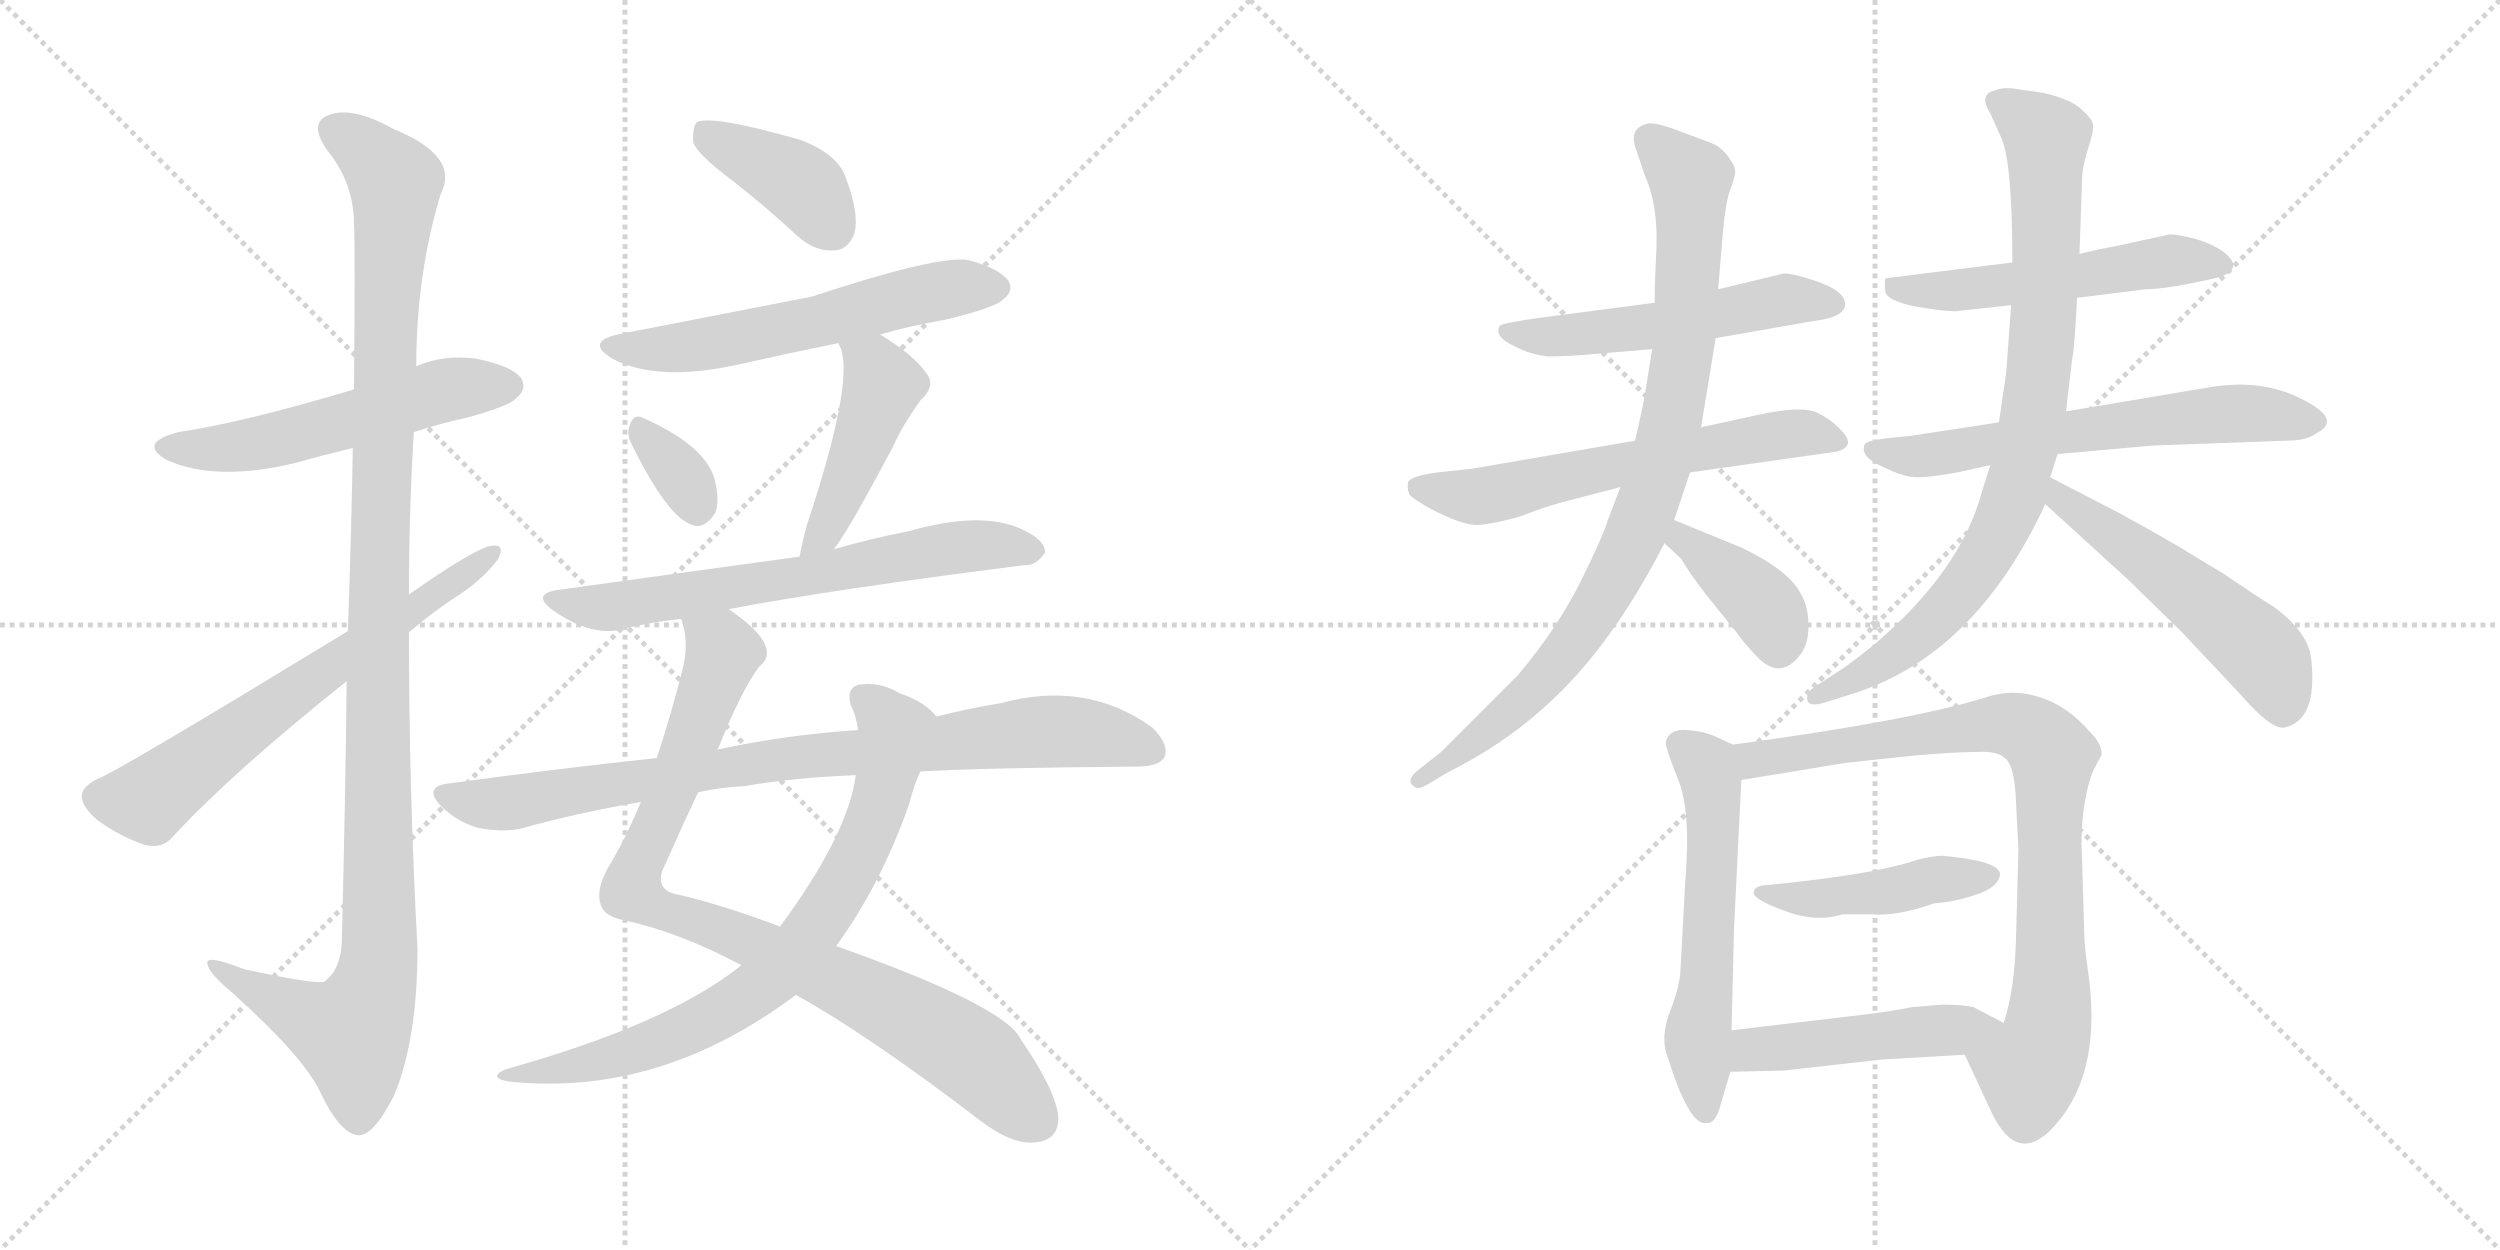 <svg version="1.1" viewBox="0 0 2048 1024" xmlns="http://www.w3.org/2000/svg">
  <g stroke="lightgray" stroke-dasharray="1,1" stroke-width="1" transform="scale(4, 4)">
    <line x1="0" y1="0" x2="256" y2="256"></line>
    <line x1="256" y1="0" x2="0" y2="256"></line>
    <line x1="128" y1="0" x2="128" y2="256"></line>
    <line x1="0" y1="128" x2="256" y2="128"></line>
    <line x1="256" y1="0" x2="512" y2="256"></line>
    <line x1="512" y1="0" x2="256" y2="256"></line>
    <line x1="384" y1="0" x2="384" y2="256"></line>
    <line x1="256" y1="128" x2="512" y2="128"></line>
  </g>
<g transform="scale(1, -1) translate(0, -850)">
   <style type="text/css">
    @keyframes keyframes0 {
      from {
       stroke: black;
       stroke-dashoffset: 540;
       stroke-width: 128;
       }
       64% {
       animation-timing-function: step-end;
       stroke: black;
       stroke-dashoffset: 0;
       stroke-width: 128;
       }
       to {
       stroke: black;
       stroke-width: 1024;
       }
       }
       #make-me-a-hanzi-animation-0 {
         animation: keyframes0 0.689s both;
         animation-delay: 0s;
         animation-timing-function: linear;
       }
    @keyframes keyframes1 {
      from {
       stroke: black;
       stroke-dashoffset: 1150;
       stroke-width: 128;
       }
       79% {
       animation-timing-function: step-end;
       stroke: black;
       stroke-dashoffset: 0;
       stroke-width: 128;
       }
       to {
       stroke: black;
       stroke-width: 1024;
       }
       }
       #make-me-a-hanzi-animation-1 {
         animation: keyframes1 1.186s both;
         animation-delay: 0.689s;
         animation-timing-function: linear;
       }
    @keyframes keyframes2 {
      from {
       stroke: black;
       stroke-dashoffset: 644;
       stroke-width: 128;
       }
       68% {
       animation-timing-function: step-end;
       stroke: black;
       stroke-dashoffset: 0;
       stroke-width: 128;
       }
       to {
       stroke: black;
       stroke-width: 1024;
       }
       }
       #make-me-a-hanzi-animation-2 {
         animation: keyframes2 0.774s both;
         animation-delay: 1.875s;
         animation-timing-function: linear;
       }
    @keyframes keyframes3 {
      from {
       stroke: black;
       stroke-dashoffset: 393;
       stroke-width: 128;
       }
       56% {
       animation-timing-function: step-end;
       stroke: black;
       stroke-dashoffset: 0;
       stroke-width: 128;
       }
       to {
       stroke: black;
       stroke-width: 1024;
       }
       }
       #make-me-a-hanzi-animation-3 {
         animation: keyframes3 0.57s both;
         animation-delay: 2.649s;
         animation-timing-function: linear;
       }
    @keyframes keyframes4 {
      from {
       stroke: black;
       stroke-dashoffset: 573;
       stroke-width: 128;
       }
       65% {
       animation-timing-function: step-end;
       stroke: black;
       stroke-dashoffset: 0;
       stroke-width: 128;
       }
       to {
       stroke: black;
       stroke-width: 1024;
       }
       }
       #make-me-a-hanzi-animation-4 {
         animation: keyframes4 0.716s both;
         animation-delay: 3.219s;
         animation-timing-function: linear;
       }
    @keyframes keyframes5 {
      from {
       stroke: black;
       stroke-dashoffset: 331;
       stroke-width: 128;
       }
       52% {
       animation-timing-function: step-end;
       stroke: black;
       stroke-dashoffset: 0;
       stroke-width: 128;
       }
       to {
       stroke: black;
       stroke-width: 1024;
       }
       }
       #make-me-a-hanzi-animation-5 {
         animation: keyframes5 0.519s both;
         animation-delay: 3.936s;
         animation-timing-function: linear;
       }
    @keyframes keyframes6 {
      from {
       stroke: black;
       stroke-dashoffset: 453;
       stroke-width: 128;
       }
       60% {
       animation-timing-function: step-end;
       stroke: black;
       stroke-dashoffset: 0;
       stroke-width: 128;
       }
       to {
       stroke: black;
       stroke-width: 1024;
       }
       }
       #make-me-a-hanzi-animation-6 {
         animation: keyframes6 0.619s both;
         animation-delay: 4.455s;
         animation-timing-function: linear;
       }
    @keyframes keyframes7 {
      from {
       stroke: black;
       stroke-dashoffset: 653;
       stroke-width: 128;
       }
       68% {
       animation-timing-function: step-end;
       stroke: black;
       stroke-dashoffset: 0;
       stroke-width: 128;
       }
       to {
       stroke: black;
       stroke-width: 1024;
       }
       }
       #make-me-a-hanzi-animation-7 {
         animation: keyframes7 0.781s both;
         animation-delay: 5.074s;
         animation-timing-function: linear;
       }
    @keyframes keyframes8 {
      from {
       stroke: black;
       stroke-dashoffset: 885;
       stroke-width: 128;
       }
       74% {
       animation-timing-function: step-end;
       stroke: black;
       stroke-dashoffset: 0;
       stroke-width: 128;
       }
       to {
       stroke: black;
       stroke-width: 1024;
       }
       }
       #make-me-a-hanzi-animation-8 {
         animation: keyframes8 0.97s both;
         animation-delay: 5.855s;
         animation-timing-function: linear;
       }
    @keyframes keyframes9 {
      from {
       stroke: black;
       stroke-dashoffset: 747;
       stroke-width: 128;
       }
       71% {
       animation-timing-function: step-end;
       stroke: black;
       stroke-dashoffset: 0;
       stroke-width: 128;
       }
       to {
       stroke: black;
       stroke-width: 1024;
       }
       }
       #make-me-a-hanzi-animation-9 {
         animation: keyframes9 0.858s both;
         animation-delay: 6.825s;
         animation-timing-function: linear;
       }
    @keyframes keyframes10 {
      from {
       stroke: black;
       stroke-dashoffset: 843;
       stroke-width: 128;
       }
       73% {
       animation-timing-function: step-end;
       stroke: black;
       stroke-dashoffset: 0;
       stroke-width: 128;
       }
       to {
       stroke: black;
       stroke-width: 1024;
       }
       }
       #make-me-a-hanzi-animation-10 {
         animation: keyframes10 0.936s both;
         animation-delay: 7.683s;
         animation-timing-function: linear;
       }
    @keyframes keyframes11 {
      from {
       stroke: black;
       stroke-dashoffset: 527;
       stroke-width: 128;
       }
       63% {
       animation-timing-function: step-end;
       stroke: black;
       stroke-dashoffset: 0;
       stroke-width: 128;
       }
       to {
       stroke: black;
       stroke-width: 1024;
       }
       }
       #make-me-a-hanzi-animation-11 {
         animation: keyframes11 0.679s both;
         animation-delay: 8.619s;
         animation-timing-function: linear;
       }
    @keyframes keyframes12 {
      from {
       stroke: black;
       stroke-dashoffset: 607;
       stroke-width: 128;
       }
       66% {
       animation-timing-function: step-end;
       stroke: black;
       stroke-dashoffset: 0;
       stroke-width: 128;
       }
       to {
       stroke: black;
       stroke-width: 1024;
       }
       }
       #make-me-a-hanzi-animation-12 {
         animation: keyframes12 0.744s both;
         animation-delay: 9.298s;
         animation-timing-function: linear;
       }
    @keyframes keyframes13 {
      from {
       stroke: black;
       stroke-dashoffset: 870;
       stroke-width: 128;
       }
       74% {
       animation-timing-function: step-end;
       stroke: black;
       stroke-dashoffset: 0;
       stroke-width: 128;
       }
       to {
       stroke: black;
       stroke-width: 1024;
       }
       }
       #make-me-a-hanzi-animation-13 {
         animation: keyframes13 0.958s both;
         animation-delay: 10.042s;
         animation-timing-function: linear;
       }
    @keyframes keyframes14 {
      from {
       stroke: black;
       stroke-dashoffset: 384;
       stroke-width: 128;
       }
       56% {
       animation-timing-function: step-end;
       stroke: black;
       stroke-dashoffset: 0;
       stroke-width: 128;
       }
       to {
       stroke: black;
       stroke-width: 1024;
       }
       }
       #make-me-a-hanzi-animation-14 {
         animation: keyframes14 0.562s both;
         animation-delay: 11s;
         animation-timing-function: linear;
       }
    @keyframes keyframes15 {
      from {
       stroke: black;
       stroke-dashoffset: 527;
       stroke-width: 128;
       }
       63% {
       animation-timing-function: step-end;
       stroke: black;
       stroke-dashoffset: 0;
       stroke-width: 128;
       }
       to {
       stroke: black;
       stroke-width: 1024;
       }
       }
       #make-me-a-hanzi-animation-15 {
         animation: keyframes15 0.679s both;
         animation-delay: 11.562s;
         animation-timing-function: linear;
       }
    @keyframes keyframes16 {
      from {
       stroke: black;
       stroke-dashoffset: 623;
       stroke-width: 128;
       }
       67% {
       animation-timing-function: step-end;
       stroke: black;
       stroke-dashoffset: 0;
       stroke-width: 128;
       }
       to {
       stroke: black;
       stroke-width: 1024;
       }
       }
       #make-me-a-hanzi-animation-16 {
         animation: keyframes16 0.757s both;
         animation-delay: 12.241s;
         animation-timing-function: linear;
       }
    @keyframes keyframes17 {
      from {
       stroke: black;
       stroke-dashoffset: 839;
       stroke-width: 128;
       }
       73% {
       animation-timing-function: step-end;
       stroke: black;
       stroke-dashoffset: 0;
       stroke-width: 128;
       }
       to {
       stroke: black;
       stroke-width: 1024;
       }
       }
       #make-me-a-hanzi-animation-17 {
         animation: keyframes17 0.933s both;
         animation-delay: 12.998s;
         animation-timing-function: linear;
       }
    @keyframes keyframes18 {
      from {
       stroke: black;
       stroke-dashoffset: 524;
       stroke-width: 128;
       }
       63% {
       animation-timing-function: step-end;
       stroke: black;
       stroke-dashoffset: 0;
       stroke-width: 128;
       }
       to {
       stroke: black;
       stroke-width: 1024;
       }
       }
       #make-me-a-hanzi-animation-18 {
         animation: keyframes18 0.676s both;
         animation-delay: 13.931s;
         animation-timing-function: linear;
       }
    @keyframes keyframes19 {
      from {
       stroke: black;
       stroke-dashoffset: 567;
       stroke-width: 128;
       }
       65% {
       animation-timing-function: step-end;
       stroke: black;
       stroke-dashoffset: 0;
       stroke-width: 128;
       }
       to {
       stroke: black;
       stroke-width: 1024;
       }
       }
       #make-me-a-hanzi-animation-19 {
         animation: keyframes19 0.711s both;
         animation-delay: 14.608s;
         animation-timing-function: linear;
       }
    @keyframes keyframes20 {
      from {
       stroke: black;
       stroke-dashoffset: 822;
       stroke-width: 128;
       }
       73% {
       animation-timing-function: step-end;
       stroke: black;
       stroke-dashoffset: 0;
       stroke-width: 128;
       }
       to {
       stroke: black;
       stroke-width: 1024;
       }
       }
       #make-me-a-hanzi-animation-20 {
         animation: keyframes20 0.919s both;
         animation-delay: 15.319s;
         animation-timing-function: linear;
       }
    @keyframes keyframes21 {
      from {
       stroke: black;
       stroke-dashoffset: 444;
       stroke-width: 128;
       }
       59% {
       animation-timing-function: step-end;
       stroke: black;
       stroke-dashoffset: 0;
       stroke-width: 128;
       }
       to {
       stroke: black;
       stroke-width: 1024;
       }
       }
       #make-me-a-hanzi-animation-21 {
         animation: keyframes21 0.611s both;
         animation-delay: 16.238s;
         animation-timing-function: linear;
       }
    @keyframes keyframes22 {
      from {
       stroke: black;
       stroke-dashoffset: 472;
       stroke-width: 128;
       }
       61% {
       animation-timing-function: step-end;
       stroke: black;
       stroke-dashoffset: 0;
       stroke-width: 128;
       }
       to {
       stroke: black;
       stroke-width: 1024;
       }
       }
       #make-me-a-hanzi-animation-22 {
         animation: keyframes22 0.634s both;
         animation-delay: 16.849s;
         animation-timing-function: linear;
       }
</style>
<path d="M 339.0 496.0 Q 360.0 503.0 383.0 508.0 Q 419.0 518.0 423.0 524.0 Q 432.0 531.0 427.0 540.0 Q 420.0 550.0 391.0 556.0 Q 364.0 560.0 341.0 550.0 L 290.0 531.0 Q 200.0 504.0 146.0 496.0 Q 112.0 487.0 137.0 473.0 Q 177.0 455.0 243.0 471.0 Q 264.0 477.0 289.0 483.0 L 339.0 496.0 Z" fill="lightgray"></path> 
<path d="M 284.0 292.0 Q 283.0 198.0 280.0 78.0 Q 279.0 56.0 266.0 46.0 Q 260.0 43.0 200.0 56.0 Q 167.0 69.0 170.0 60.0 Q 171.0 53.0 190.0 37.0 Q 248.0 -15.0 262.0 -44.0 Q 278.0 -78.0 293.0 -80.0 Q 306.0 -81.0 323.0 -47.0 Q 342.0 -1.0 342.0 73.0 Q 335.0 203.0 335.0 332.0 L 335.0 363.0 Q 335.0 430.0 339.0 496.0 L 341.0 550.0 Q 341.0 625.0 361.0 691.0 Q 377.0 722.0 323.0 744.0 Q 289.0 763.0 270.0 756.0 Q 252.0 750.0 268.0 727.0 Q 290.0 700.0 290.0 666.0 Q 291.0 650.0 290.0 531.0 L 289.0 483.0 Q 288.0 420.0 285.0 333.0 L 284.0 292.0 Z" fill="lightgray"></path> 
<path d="M 285.0 333.0 Q 93.0 216.0 80.0 212.0 Q 68.0 206.0 67.0 199.0 Q 66.0 190.0 80.0 178.0 Q 98.0 165.0 118.0 158.0 Q 133.0 154.0 142.0 165.0 Q 190.0 217.0 284.0 292.0 L 335.0 332.0 Q 356.0 350.0 378.0 364.0 Q 397.0 377.0 408.0 392.0 Q 414.0 404.0 404.0 403.0 Q 392.0 403.0 335.0 363.0 L 285.0 333.0 Z" fill="lightgray"></path> 
<path d="M 600.0 702.0 Q 627.0 681.0 654.0 656.0 Q 669.0 643.0 685.0 645.0 Q 695.0 646.0 700.0 659.0 Q 704.0 675.0 693.0 704.0 Q 687.0 723.0 657.0 735.0 Q 584.0 756.0 571.0 750.0 Q 567.0 746.0 568.0 733.0 Q 572.0 723.0 600.0 702.0 Z" fill="lightgray"></path> 
<path d="M 721.0 576.0 Q 745.0 583.0 774.0 588.0 Q 816.0 598.0 822.0 605.0 Q 831.0 612.0 826.0 620.0 Q 819.0 630.0 793.0 637.0 Q 768.0 641.0 665.0 607.0 Q 521.0 579.0 511.0 577.0 Q 477.0 571.0 502.0 556.0 Q 538.0 537.0 603.0 551.0 Q 643.0 560.0 687.0 569.0 L 721.0 576.0 Z" fill="lightgray"></path> 
<path d="M 517.0 487.0 Q 547.0 426.0 567.0 420.0 Q 577.0 416.0 586.0 430.0 Q 590.0 440.0 585.0 459.0 Q 576.0 486.0 526.0 508.0 Q 519.0 511.0 516.0 502.0 Q 513.0 495.0 517.0 487.0 Z" fill="lightgray"></path> 
<path d="M 683.0 400.0 Q 695.0 415.0 732.0 485.0 Q 739.0 501.0 754.0 522.0 Q 767.0 534.0 759.0 544.0 Q 749.0 559.0 721.0 576.0 C 696.0 592.0 676.0 597.0 687.0 569.0 Q 687.0 568.0 689.0 564.0 Q 699.0 534.0 661.0 420.0 Q 657.0 405.0 655.0 394.0 C 649.0 365.0 665.0 376.0 683.0 400.0 Z" fill="lightgray"></path> 
<path d="M 597.0 351.0 Q 681.0 367.0 839.0 387.0 Q 848.0 386.0 856.0 397.0 Q 857.0 407.0 838.0 416.0 Q 805.0 432.0 745.0 415.0 Q 714.0 409.0 683.0 400.0 L 655.0 394.0 Q 625.0 390.0 459.0 367.0 Q 434.0 364.0 453.0 350.0 Q 483.0 329.0 508.0 334.0 Q 530.0 340.0 558.0 343.0 L 597.0 351.0 Z" fill="lightgray"></path> 
<path d="M 588.0 236.0 Q 607.0 284.0 622.0 304.0 Q 631.0 311.0 627.0 321.0 Q 623.0 333.0 597.0 351.0 C 573.0 369.0 553.0 373.0 558.0 343.0 Q 565.0 324.0 559.0 301.0 Q 549.0 262.0 538.0 229.0 L 525.0 193.0 Q 512.0 162.0 498.0 139.0 Q 488.0 121.0 492.0 109.0 Q 495.0 99.0 512.0 96.0 Q 557.0 86.0 606.0 60.0 Q 607.0 60.0 607.0 59.0 L 652.0 35.0 Q 713.0 1.0 803.0 -68.0 Q 828.0 -87.0 846.0 -86.0 Q 867.0 -85.0 867.0 -66.0 Q 866.0 -45.0 836.0 -1.0 Q 823.0 26.0 685.0 75.0 L 639.0 91.0 Q 591.0 109.0 556.0 117.0 Q 534.0 121.0 545.0 142.0 Q 560.0 176.0 572.0 201.0 L 588.0 236.0 Z" fill="lightgray"></path> 
<path d="M 767.0 263.0 Q 758.0 275.0 737.0 282.0 Q 721.0 292.0 703.0 289.0 Q 693.0 286.0 697.0 272.0 Q 701.0 265.0 703.0 252.0 L 701.0 215.0 Q 695.0 167.0 639.0 91.0 L 607.0 59.0 Q 547.0 11.0 414.0 -26.0 Q 399.0 -33.0 417.0 -36.0 Q 540.0 -49.0 652.0 35.0 L 685.0 75.0 Q 722.0 126.0 745.0 192.0 Q 749.0 208.0 754.0 218.0 C 765.0 246.0 771.0 260.0 767.0 263.0 Z" fill="lightgray"></path> 
<path d="M 754.0 218.0 Q 805.0 221.0 931.0 222.0 Q 950.0 222.0 954.0 230.0 Q 958.0 240.0 944.0 254.0 Q 890.0 293.0 820.0 274.0 Q 795.0 270.0 767.0 263.0 L 703.0 252.0 Q 643.0 248.0 588.0 236.0 L 538.0 229.0 Q 454.0 220.0 366.0 208.0 Q 347.0 205.0 361.0 190.0 Q 374.0 177.0 391.0 172.0 Q 410.0 168.0 426.0 171.0 Q 472.0 184.0 525.0 193.0 L 572.0 201.0 Q 590.0 205.0 610.0 206.0 Q 650.0 213.0 701.0 215.0 L 754.0 218.0 Z" fill="lightgray"></path> 
<path d="M 1461.5 626.0 L 1407.5 613.0 L 1355.5 602.0 L 1256.5 589.0 Q 1229.5 585.0 1228.5 583.0 Q 1223.5 574.0 1241.5 566.0 Q 1252.5 560.0 1267.5 558.0 Q 1284.5 558.0 1306.5 560.0 L 1353.5 564.0 L 1405.5 573.0 L 1485.5 587.0 Q 1511.5 590.0 1511.5 601.0 Q 1511.5 613.0 1480.5 622.0 Q 1467.5 626.0 1461.5 626.0 Z" fill="lightgray"></path> 
<path d="M 1339.5 489.0 L 1205.5 466.0 L 1177.5 463.0 Q 1155.5 460.0 1153.5 455.0 Q 1152.5 450.0 1154.5 445.0 Q 1156.5 442.0 1170.5 434.0 Q 1198.5 419.0 1211.5 420.0 Q 1224.5 421.0 1245.5 427.0 Q 1263.5 434.0 1277.5 438.0 L 1327.5 451.0 L 1384.5 463.0 L 1504.5 480.0 Q 1519.5 484.0 1510.5 495.0 Q 1502.5 505.0 1488.5 512.0 Q 1475.5 518.0 1439.5 510.0 L 1393.5 500.0 L 1339.5 489.0 Z" fill="lightgray"></path> 
<path d="M 1407.5 613.0 L 1411.5 661.0 Q 1413.5 684.0 1417.5 695.0 Q 1421.5 705.0 1421.5 710.0 Q 1421.5 714.0 1415.5 722.0 Q 1409.5 730.0 1401.5 733.0 L 1377.5 742.0 Q 1359.5 749.0 1351.5 749.0 Q 1334.5 746.0 1339.5 730.0 L 1347.5 706.0 Q 1359.5 680.0 1356.5 637.0 Q 1355.5 618.0 1355.5 602.0 L 1353.5 564.0 L 1347.5 527.0 Q 1346.5 520.0 1339.5 489.0 L 1327.5 451.0 L 1317.5 425.0 Q 1313.5 411.0 1294.5 373.0 Q 1275.5 335.0 1243.5 297.0 L 1180.5 234.0 L 1161.5 219.0 Q 1150.5 210.0 1159.5 205.0 Q 1162.5 203.0 1170.5 208.0 L 1185.5 217.0 Q 1231.5 240.0 1265.5 271.0 Q 1319.5 319.0 1363.5 405.0 L 1371.5 424.0 L 1384.5 463.0 L 1393.5 500.0 L 1405.5 573.0 L 1407.5 613.0 Z" fill="lightgray"></path> 
<path d="M 1363.5 405.0 L 1377.5 392.0 Q 1381.5 384.0 1397.5 363.0 L 1422.5 332.0 Q 1429.5 322.0 1439.5 312.0 Q 1457.5 293.0 1473.5 312.0 Q 1481.5 321.0 1481.5 337.0 Q 1481.5 353.0 1475.5 363.0 Q 1466.5 382.0 1427.5 401.0 L 1371.5 424.0 C 1343.5 435.0 1341.5 425.0 1363.5 405.0 Z" fill="lightgray"></path> 
<path d="M 1701.5 606.0 L 1757.5 613.0 Q 1775.5 613.0 1818.5 623.0 Q 1837.5 630.0 1823.5 642.0 Q 1815.5 649.0 1799.5 654.0 Q 1784.5 658.0 1777.5 658.0 L 1731.5 648.0 Q 1719.5 646.0 1703.5 642.0 L 1648.5 635.0 L 1544.5 622.0 Q 1543.5 618.0 1544.5 611.0 Q 1545.5 604.0 1568.5 599.0 Q 1591.5 595.0 1601.5 595.0 L 1647.5 600.0 L 1701.5 606.0 Z" fill="lightgray"></path> 
<path d="M 1763.5 485.0 L 1873.5 489.0 Q 1889.5 489.0 1897.5 495.0 Q 1921.5 507.0 1879.5 526.0 Q 1849.5 539.0 1811.5 533.0 L 1692.5 513.0 L 1637.5 504.0 L 1565.5 493.0 L 1545.5 491.0 Q 1529.5 489.0 1527.5 486.0 Q 1523.5 476.0 1541.5 468.0 Q 1559.5 459.0 1570.5 459.0 Q 1581.5 459.0 1603.5 463.0 L 1630.5 469.0 L 1685.5 478.0 L 1763.5 485.0 Z" fill="lightgray"></path> 
<path d="M 1692.5 513.0 L 1697.5 556.0 Q 1699.5 564.0 1701.5 606.0 L 1703.5 642.0 L 1705.5 700.0 Q 1705.5 713.0 1710.5 728.0 Q 1715.5 743.0 1714.5 748.0 Q 1714.5 752.0 1704.5 761.0 Q 1695.5 769.0 1673.5 774.0 L 1652.5 777.0 Q 1641.5 779.0 1634.5 776.0 Q 1620.5 773.0 1630.5 757.0 L 1639.5 737.0 Q 1648.5 717.0 1648.5 635.0 L 1647.5 600.0 L 1643.5 545.0 L 1637.5 504.0 L 1630.5 469.0 L 1623.5 447.0 Q 1606.5 383.0 1536.5 323.0 Q 1514.5 305.0 1504.5 299.0 L 1487.5 288.0 Q 1479.5 283.0 1480.5 277.0 Q 1481.5 270.0 1496.5 275.0 L 1515.5 281.0 Q 1617.5 312.0 1675.5 437.0 L 1679.5 459.0 L 1685.5 478.0 L 1692.5 513.0 Z" fill="lightgray"></path> 
<path d="M 1675.5 437.0 L 1743.5 375.0 L 1787.5 332.0 L 1835.5 281.0 Q 1860.5 252.0 1871.5 254.0 Q 1898.5 260.0 1893.5 309.0 Q 1891.5 332.0 1862.5 353.0 Q 1849.5 361.0 1821.5 380.0 L 1783.5 403.0 Q 1759.5 417.0 1735.5 430.0 L 1679.5 459.0 C 1652.5 473.0 1653.5 457.0 1675.5 437.0 Z" fill="lightgray"></path> 
<path d="M 1409.5 -55.0 L 1417.5 -28.0 L 1418.5 6.0 L 1420.5 89.0 L 1426.5 211.0 C 1427.5 236.0 1427.5 236.0 1419.5 240.0 L 1404.5 247.0 Q 1395.5 251.0 1381.5 252.0 Q 1367.5 253.0 1364.5 242.0 Q 1364.5 237.0 1374.5 212.0 Q 1385.5 186.0 1380.5 127.0 L 1376.5 53.0 Q 1375.5 40.0 1367.5 20.0 Q 1360.5 0.0 1365.5 -14.0 Q 1383.5 -72.0 1397.5 -70.0 Q 1405.5 -71.0 1409.5 -55.0 Z" fill="lightgray"></path> 
<path d="M 1609.5 -14.0 L 1629.5 -57.0 Q 1649.5 -103.0 1677.5 -78.0 Q 1721.5 -36.0 1711.5 47.0 Q 1707.5 76.0 1707.5 82.0 L 1705.5 150.0 Q 1704.5 162.0 1706.5 184.0 Q 1709.5 206.0 1714.5 218.0 Q 1720.5 230.0 1721.5 231.0 Q 1722.5 240.0 1712.5 250.0 Q 1693.5 272.0 1670.5 279.0 Q 1648.5 286.0 1627.5 279.0 Q 1567.5 260.0 1419.5 240.0 C 1389.5 236.0 1396.5 206.0 1426.5 211.0 L 1511.5 225.0 L 1567.5 231.0 Q 1601.5 234.0 1619.5 234.0 Q 1637.5 235.0 1643.5 228.0 Q 1650.5 221.0 1651.5 193.0 L 1653.5 154.0 L 1651.5 81.0 Q 1650.5 40.0 1641.5 12.0 C 1633.5 -17.0 1596.5 13.0 1609.5 -14.0 Z" fill="lightgray"></path> 
<path d="M 1590.5 149.0 Q 1585.5 149.0 1571.5 146.0 Q 1538.5 134.0 1448.5 125.0 Q 1437.5 125.0 1436.5 119.0 Q 1436.5 113.0 1461.5 104.0 Q 1487.5 94.0 1509.5 101.0 L 1532.5 101.0 Q 1553.5 99.0 1584.5 110.0 Q 1600.5 111.0 1618.5 117.0 Q 1637.5 123.0 1638.5 134.0 Q 1637.5 145.0 1590.5 149.0 Z" fill="lightgray"></path> 
<path d="M 1417.5 -28.0 L 1461.5 -27.0 L 1541.5 -18.0 L 1609.5 -14.0 C 1639.5 -12.0 1668.5 -2.0 1641.5 12.0 L 1616.5 25.0 Q 1608.5 27.0 1590.5 27.0 L 1566.5 25.0 Q 1547.5 21.0 1511.5 17.0 L 1418.5 6.0 C 1388.5 2.0 1387.5 -29.0 1417.5 -28.0 Z" fill="lightgray"></path> 
      <clipPath id="make-me-a-hanzi-clip-0">
      <path d="M 339.0 496.0 Q 360.0 503.0 383.0 508.0 Q 419.0 518.0 423.0 524.0 Q 432.0 531.0 427.0 540.0 Q 420.0 550.0 391.0 556.0 Q 364.0 560.0 341.0 550.0 L 290.0 531.0 Q 200.0 504.0 146.0 496.0 Q 112.0 487.0 137.0 473.0 Q 177.0 455.0 243.0 471.0 Q 264.0 477.0 289.0 483.0 L 339.0 496.0 Z" fill="lightgray"></path>
      </clipPath>
      <path clip-path="url(#make-me-a-hanzi-clip-0)" d="M 139.0 485.0 L 198.0 484.0 L 364.0 530.0 L 417.0 534.0 " fill="none" id="make-me-a-hanzi-animation-0" stroke-dasharray="412 824" stroke-linecap="round"></path>

      <clipPath id="make-me-a-hanzi-clip-1">
      <path d="M 284.0 292.0 Q 283.0 198.0 280.0 78.0 Q 279.0 56.0 266.0 46.0 Q 260.0 43.0 200.0 56.0 Q 167.0 69.0 170.0 60.0 Q 171.0 53.0 190.0 37.0 Q 248.0 -15.0 262.0 -44.0 Q 278.0 -78.0 293.0 -80.0 Q 306.0 -81.0 323.0 -47.0 Q 342.0 -1.0 342.0 73.0 Q 335.0 203.0 335.0 332.0 L 335.0 363.0 Q 335.0 430.0 339.0 496.0 L 341.0 550.0 Q 341.0 625.0 361.0 691.0 Q 377.0 722.0 323.0 744.0 Q 289.0 763.0 270.0 756.0 Q 252.0 750.0 268.0 727.0 Q 290.0 700.0 290.0 666.0 Q 291.0 650.0 290.0 531.0 L 289.0 483.0 Q 288.0 420.0 285.0 333.0 L 284.0 292.0 Z" fill="lightgray"></path>
      </clipPath>
      <path clip-path="url(#make-me-a-hanzi-clip-1)" d="M 276.0 741.0 L 293.0 733.0 L 324.0 701.0 L 310.0 390.0 L 311.0 64.0 L 304.0 33.0 L 288.0 4.0 L 226.0 30.0 L 188.0 50.0 L 187.0 57.0 L 176.0 57.0 " fill="none" id="make-me-a-hanzi-animation-1" stroke-dasharray="1022 2044" stroke-linecap="round"></path>

      <clipPath id="make-me-a-hanzi-clip-2">
      <path d="M 285.0 333.0 Q 93.0 216.0 80.0 212.0 Q 68.0 206.0 67.0 199.0 Q 66.0 190.0 80.0 178.0 Q 98.0 165.0 118.0 158.0 Q 133.0 154.0 142.0 165.0 Q 190.0 217.0 284.0 292.0 L 335.0 332.0 Q 356.0 350.0 378.0 364.0 Q 397.0 377.0 408.0 392.0 Q 414.0 404.0 404.0 403.0 Q 392.0 403.0 335.0 363.0 L 285.0 333.0 Z" fill="lightgray"></path>
      </clipPath>
      <path clip-path="url(#make-me-a-hanzi-clip-2)" d="M 79.0 197.0 L 121.0 194.0 L 280.0 314.0 L 402.0 396.0 " fill="none" id="make-me-a-hanzi-animation-2" stroke-dasharray="516 1032" stroke-linecap="round"></path>

      <clipPath id="make-me-a-hanzi-clip-3">
      <path d="M 600.0 702.0 Q 627.0 681.0 654.0 656.0 Q 669.0 643.0 685.0 645.0 Q 695.0 646.0 700.0 659.0 Q 704.0 675.0 693.0 704.0 Q 687.0 723.0 657.0 735.0 Q 584.0 756.0 571.0 750.0 Q 567.0 746.0 568.0 733.0 Q 572.0 723.0 600.0 702.0 Z" fill="lightgray"></path>
      </clipPath>
      <path clip-path="url(#make-me-a-hanzi-clip-3)" d="M 575.0 744.0 L 651.0 702.0 L 682.0 663.0 " fill="none" id="make-me-a-hanzi-animation-3" stroke-dasharray="265 530" stroke-linecap="round"></path>

      <clipPath id="make-me-a-hanzi-clip-4">
      <path d="M 721.0 576.0 Q 745.0 583.0 774.0 588.0 Q 816.0 598.0 822.0 605.0 Q 831.0 612.0 826.0 620.0 Q 819.0 630.0 793.0 637.0 Q 768.0 641.0 665.0 607.0 Q 521.0 579.0 511.0 577.0 Q 477.0 571.0 502.0 556.0 Q 538.0 537.0 603.0 551.0 Q 643.0 560.0 687.0 569.0 L 721.0 576.0 Z" fill="lightgray"></path>
      </clipPath>
      <path clip-path="url(#make-me-a-hanzi-clip-4)" d="M 504.0 568.0 L 534.0 563.0 L 574.0 567.0 L 754.0 609.0 L 815.0 615.0 " fill="none" id="make-me-a-hanzi-animation-4" stroke-dasharray="445 890" stroke-linecap="round"></path>

      <clipPath id="make-me-a-hanzi-clip-5">
      <path d="M 517.0 487.0 Q 547.0 426.0 567.0 420.0 Q 577.0 416.0 586.0 430.0 Q 590.0 440.0 585.0 459.0 Q 576.0 486.0 526.0 508.0 Q 519.0 511.0 516.0 502.0 Q 513.0 495.0 517.0 487.0 Z" fill="lightgray"></path>
      </clipPath>
      <path clip-path="url(#make-me-a-hanzi-clip-5)" d="M 527.0 495.0 L 559.0 459.0 L 571.0 435.0 " fill="none" id="make-me-a-hanzi-animation-5" stroke-dasharray="203 406" stroke-linecap="round"></path>

      <clipPath id="make-me-a-hanzi-clip-6">
      <path d="M 683.0 400.0 Q 695.0 415.0 732.0 485.0 Q 739.0 501.0 754.0 522.0 Q 767.0 534.0 759.0 544.0 Q 749.0 559.0 721.0 576.0 C 696.0 592.0 676.0 597.0 687.0 569.0 Q 687.0 568.0 689.0 564.0 Q 699.0 534.0 661.0 420.0 Q 657.0 405.0 655.0 394.0 C 649.0 365.0 665.0 376.0 683.0 400.0 Z" fill="lightgray"></path>
      </clipPath>
      <path clip-path="url(#make-me-a-hanzi-clip-6)" d="M 693.0 569.0 L 716.0 549.0 L 723.0 533.0 L 677.0 417.0 L 661.0 399.0 " fill="none" id="make-me-a-hanzi-animation-6" stroke-dasharray="325 650" stroke-linecap="round"></path>

      <clipPath id="make-me-a-hanzi-clip-7">
      <path d="M 597.0 351.0 Q 681.0 367.0 839.0 387.0 Q 848.0 386.0 856.0 397.0 Q 857.0 407.0 838.0 416.0 Q 805.0 432.0 745.0 415.0 Q 714.0 409.0 683.0 400.0 L 655.0 394.0 Q 625.0 390.0 459.0 367.0 Q 434.0 364.0 453.0 350.0 Q 483.0 329.0 508.0 334.0 Q 530.0 340.0 558.0 343.0 L 597.0 351.0 Z" fill="lightgray"></path>
      </clipPath>
      <path clip-path="url(#make-me-a-hanzi-clip-7)" d="M 454.0 359.0 L 492.0 352.0 L 776.0 401.0 L 816.0 404.0 L 846.0 399.0 " fill="none" id="make-me-a-hanzi-animation-7" stroke-dasharray="525 1050" stroke-linecap="round"></path>

      <clipPath id="make-me-a-hanzi-clip-8">
      <path d="M 588.0 236.0 Q 607.0 284.0 622.0 304.0 Q 631.0 311.0 627.0 321.0 Q 623.0 333.0 597.0 351.0 C 573.0 369.0 553.0 373.0 558.0 343.0 Q 565.0 324.0 559.0 301.0 Q 549.0 262.0 538.0 229.0 L 525.0 193.0 Q 512.0 162.0 498.0 139.0 Q 488.0 121.0 492.0 109.0 Q 495.0 99.0 512.0 96.0 Q 557.0 86.0 606.0 60.0 Q 607.0 60.0 607.0 59.0 L 652.0 35.0 Q 713.0 1.0 803.0 -68.0 Q 828.0 -87.0 846.0 -86.0 Q 867.0 -85.0 867.0 -66.0 Q 866.0 -45.0 836.0 -1.0 Q 823.0 26.0 685.0 75.0 L 639.0 91.0 Q 591.0 109.0 556.0 117.0 Q 534.0 121.0 545.0 142.0 Q 560.0 176.0 572.0 201.0 L 588.0 236.0 Z" fill="lightgray"></path>
      </clipPath>
      <path clip-path="url(#make-me-a-hanzi-clip-8)" d="M 566.0 338.0 L 593.0 315.0 L 517.0 121.0 L 550.0 101.0 L 688.0 47.0 L 762.0 7.0 L 800.0 -18.0 L 848.0 -67.0 " fill="none" id="make-me-a-hanzi-animation-8" stroke-dasharray="757 1514" stroke-linecap="round"></path>

      <clipPath id="make-me-a-hanzi-clip-9">
      <path d="M 767.0 263.0 Q 758.0 275.0 737.0 282.0 Q 721.0 292.0 703.0 289.0 Q 693.0 286.0 697.0 272.0 Q 701.0 265.0 703.0 252.0 L 701.0 215.0 Q 695.0 167.0 639.0 91.0 L 607.0 59.0 Q 547.0 11.0 414.0 -26.0 Q 399.0 -33.0 417.0 -36.0 Q 540.0 -49.0 652.0 35.0 L 685.0 75.0 Q 722.0 126.0 745.0 192.0 Q 749.0 208.0 754.0 218.0 C 765.0 246.0 771.0 260.0 767.0 263.0 Z" fill="lightgray"></path>
      </clipPath>
      <path clip-path="url(#make-me-a-hanzi-clip-9)" d="M 707.0 278.0 L 733.0 249.0 L 720.0 192.0 L 685.0 116.0 L 638.0 55.0 L 592.0 21.0 L 552.0 1.0 L 484.0 -21.0 L 425.0 -28.0 " fill="none" id="make-me-a-hanzi-animation-9" stroke-dasharray="619 1238" stroke-linecap="round"></path>

      <clipPath id="make-me-a-hanzi-clip-10">
      <path d="M 754.0 218.0 Q 805.0 221.0 931.0 222.0 Q 950.0 222.0 954.0 230.0 Q 958.0 240.0 944.0 254.0 Q 890.0 293.0 820.0 274.0 Q 795.0 270.0 767.0 263.0 L 703.0 252.0 Q 643.0 248.0 588.0 236.0 L 538.0 229.0 Q 454.0 220.0 366.0 208.0 Q 347.0 205.0 361.0 190.0 Q 374.0 177.0 391.0 172.0 Q 410.0 168.0 426.0 171.0 Q 472.0 184.0 525.0 193.0 L 572.0 201.0 Q 590.0 205.0 610.0 206.0 Q 650.0 213.0 701.0 215.0 L 754.0 218.0 Z" fill="lightgray"></path>
      </clipPath>
      <path clip-path="url(#make-me-a-hanzi-clip-10)" d="M 364.0 199.0 L 418.0 192.0 L 668.0 232.0 L 863.0 251.0 L 913.0 246.0 L 944.0 235.0 " fill="none" id="make-me-a-hanzi-animation-10" stroke-dasharray="715 1430" stroke-linecap="round"></path>

      <clipPath id="make-me-a-hanzi-clip-11">
      <path d="M 1461.5 626.0 L 1407.5 613.0 L 1355.5 602.0 L 1256.5 589.0 Q 1229.5 585.0 1228.5 583.0 Q 1223.5 574.0 1241.5 566.0 Q 1252.5 560.0 1267.5 558.0 Q 1284.5 558.0 1306.5 560.0 L 1353.5 564.0 L 1405.5 573.0 L 1485.5 587.0 Q 1511.5 590.0 1511.5 601.0 Q 1511.5 613.0 1480.5 622.0 Q 1467.5 626.0 1461.5 626.0 Z" fill="lightgray"></path>
      </clipPath>
      <path clip-path="url(#make-me-a-hanzi-clip-11)" d="M 1233.5 579.0 L 1298.5 576.0 L 1459.5 604.0 L 1501.5 601.0 " fill="none" id="make-me-a-hanzi-animation-11" stroke-dasharray="399 798" stroke-linecap="round"></path>

      <clipPath id="make-me-a-hanzi-clip-12">
      <path d="M 1339.5 489.0 L 1205.5 466.0 L 1177.5 463.0 Q 1155.5 460.0 1153.5 455.0 Q 1152.5 450.0 1154.5 445.0 Q 1156.5 442.0 1170.5 434.0 Q 1198.5 419.0 1211.5 420.0 Q 1224.5 421.0 1245.5 427.0 Q 1263.5 434.0 1277.5 438.0 L 1327.5 451.0 L 1384.5 463.0 L 1504.5 480.0 Q 1519.5 484.0 1510.5 495.0 Q 1502.5 505.0 1488.5 512.0 Q 1475.5 518.0 1439.5 510.0 L 1393.5 500.0 L 1339.5 489.0 Z" fill="lightgray"></path>
      </clipPath>
      <path clip-path="url(#make-me-a-hanzi-clip-12)" d="M 1161.5 451.0 L 1208.5 443.0 L 1449.5 492.0 L 1486.5 495.0 L 1505.5 488.0 " fill="none" id="make-me-a-hanzi-animation-12" stroke-dasharray="479 958" stroke-linecap="round"></path>

      <clipPath id="make-me-a-hanzi-clip-13">
      <path d="M 1407.5 613.0 L 1411.5 661.0 Q 1413.5 684.0 1417.5 695.0 Q 1421.5 705.0 1421.5 710.0 Q 1421.5 714.0 1415.5 722.0 Q 1409.5 730.0 1401.5 733.0 L 1377.5 742.0 Q 1359.5 749.0 1351.5 749.0 Q 1334.5 746.0 1339.5 730.0 L 1347.5 706.0 Q 1359.5 680.0 1356.5 637.0 Q 1355.5 618.0 1355.5 602.0 L 1353.5 564.0 L 1347.5 527.0 Q 1346.5 520.0 1339.5 489.0 L 1327.5 451.0 L 1317.5 425.0 Q 1313.5 411.0 1294.5 373.0 Q 1275.5 335.0 1243.5 297.0 L 1180.5 234.0 L 1161.5 219.0 Q 1150.5 210.0 1159.5 205.0 Q 1162.5 203.0 1170.5 208.0 L 1185.5 217.0 Q 1231.5 240.0 1265.5 271.0 Q 1319.5 319.0 1363.5 405.0 L 1371.5 424.0 L 1384.5 463.0 L 1393.5 500.0 L 1405.5 573.0 L 1407.5 613.0 Z" fill="lightgray"></path>
      </clipPath>
      <path clip-path="url(#make-me-a-hanzi-clip-13)" d="M 1351.5 736.0 L 1384.5 704.0 L 1384.5 657.0 L 1375.5 540.0 L 1346.5 429.0 L 1316.5 366.0 L 1267.5 297.0 L 1220.5 253.0 L 1163.5 212.0 " fill="none" id="make-me-a-hanzi-animation-13" stroke-dasharray="742 1484" stroke-linecap="round"></path>

      <clipPath id="make-me-a-hanzi-clip-14">
      <path d="M 1363.5 405.0 L 1377.5 392.0 Q 1381.5 384.0 1397.5 363.0 L 1422.5 332.0 Q 1429.5 322.0 1439.5 312.0 Q 1457.5 293.0 1473.5 312.0 Q 1481.5 321.0 1481.5 337.0 Q 1481.5 353.0 1475.5 363.0 Q 1466.5 382.0 1427.5 401.0 L 1371.5 424.0 C 1343.5 435.0 1341.5 425.0 1363.5 405.0 Z" fill="lightgray"></path>
      </clipPath>
      <path clip-path="url(#make-me-a-hanzi-clip-14)" d="M 1376.5 416.0 L 1378.5 408.0 L 1447.5 351.0 L 1456.5 322.0 " fill="none" id="make-me-a-hanzi-animation-14" stroke-dasharray="256 512" stroke-linecap="round"></path>

      <clipPath id="make-me-a-hanzi-clip-15">
      <path d="M 1701.5 606.0 L 1757.5 613.0 Q 1775.5 613.0 1818.5 623.0 Q 1837.5 630.0 1823.5 642.0 Q 1815.5 649.0 1799.5 654.0 Q 1784.5 658.0 1777.5 658.0 L 1731.5 648.0 Q 1719.5 646.0 1703.5 642.0 L 1648.5 635.0 L 1544.5 622.0 Q 1543.5 618.0 1544.5 611.0 Q 1545.5 604.0 1568.5 599.0 Q 1591.5 595.0 1601.5 595.0 L 1647.5 600.0 L 1701.5 606.0 Z" fill="lightgray"></path>
      </clipPath>
      <path clip-path="url(#make-me-a-hanzi-clip-15)" d="M 1552.5 617.0 L 1562.5 611.0 L 1607.5 612.0 L 1779.5 637.0 L 1819.5 633.0 " fill="none" id="make-me-a-hanzi-animation-15" stroke-dasharray="399 798" stroke-linecap="round"></path>

      <clipPath id="make-me-a-hanzi-clip-16">
      <path d="M 1763.5 485.0 L 1873.5 489.0 Q 1889.5 489.0 1897.5 495.0 Q 1921.5 507.0 1879.5 526.0 Q 1849.5 539.0 1811.5 533.0 L 1692.5 513.0 L 1637.5 504.0 L 1565.5 493.0 L 1545.5 491.0 Q 1529.5 489.0 1527.5 486.0 Q 1523.5 476.0 1541.5 468.0 Q 1559.5 459.0 1570.5 459.0 Q 1581.5 459.0 1603.5 463.0 L 1630.5 469.0 L 1685.5 478.0 L 1763.5 485.0 Z" fill="lightgray"></path>
      </clipPath>
      <path clip-path="url(#make-me-a-hanzi-clip-16)" d="M 1532.5 482.0 L 1582.5 477.0 L 1821.5 511.0 L 1896.5 505.0 " fill="none" id="make-me-a-hanzi-animation-16" stroke-dasharray="495 990" stroke-linecap="round"></path>

      <clipPath id="make-me-a-hanzi-clip-17">
      <path d="M 1692.5 513.0 L 1697.5 556.0 Q 1699.5 564.0 1701.5 606.0 L 1703.5 642.0 L 1705.5 700.0 Q 1705.5 713.0 1710.5 728.0 Q 1715.5 743.0 1714.5 748.0 Q 1714.5 752.0 1704.5 761.0 Q 1695.5 769.0 1673.5 774.0 L 1652.5 777.0 Q 1641.5 779.0 1634.5 776.0 Q 1620.5 773.0 1630.5 757.0 L 1639.5 737.0 Q 1648.5 717.0 1648.5 635.0 L 1647.5 600.0 L 1643.5 545.0 L 1637.5 504.0 L 1630.5 469.0 L 1623.5 447.0 Q 1606.5 383.0 1536.5 323.0 Q 1514.5 305.0 1504.5 299.0 L 1487.5 288.0 Q 1479.5 283.0 1480.5 277.0 Q 1481.5 270.0 1496.5 275.0 L 1515.5 281.0 Q 1617.5 312.0 1675.5 437.0 L 1679.5 459.0 L 1685.5 478.0 L 1692.5 513.0 Z" fill="lightgray"></path>
      </clipPath>
      <path clip-path="url(#make-me-a-hanzi-clip-17)" d="M 1636.5 766.0 L 1676.5 737.0 L 1675.5 598.0 L 1650.5 445.0 L 1624.5 392.0 L 1587.5 344.0 L 1531.5 300.0 L 1487.5 280.0 " fill="none" id="make-me-a-hanzi-animation-17" stroke-dasharray="711 1422" stroke-linecap="round"></path>

      <clipPath id="make-me-a-hanzi-clip-18">
      <path d="M 1675.5 437.0 L 1743.5 375.0 L 1787.5 332.0 L 1835.5 281.0 Q 1860.5 252.0 1871.5 254.0 Q 1898.5 260.0 1893.5 309.0 Q 1891.5 332.0 1862.5 353.0 Q 1849.5 361.0 1821.5 380.0 L 1783.5 403.0 Q 1759.5 417.0 1735.5 430.0 L 1679.5 459.0 C 1652.5 473.0 1653.5 457.0 1675.5 437.0 Z" fill="lightgray"></path>
      </clipPath>
      <path clip-path="url(#make-me-a-hanzi-clip-18)" d="M 1684.5 452.0 L 1688.5 440.0 L 1754.5 395.0 L 1853.5 314.0 L 1870.5 270.0 " fill="none" id="make-me-a-hanzi-animation-18" stroke-dasharray="396 792" stroke-linecap="round"></path>

      <clipPath id="make-me-a-hanzi-clip-19">
      <path d="M 1409.5 -55.0 L 1417.5 -28.0 L 1418.5 6.0 L 1420.5 89.0 L 1426.5 211.0 C 1427.5 236.0 1427.5 236.0 1419.5 240.0 L 1404.5 247.0 Q 1395.5 251.0 1381.5 252.0 Q 1367.5 253.0 1364.5 242.0 Q 1364.5 237.0 1374.5 212.0 Q 1385.5 186.0 1380.5 127.0 L 1376.5 53.0 Q 1375.5 40.0 1367.5 20.0 Q 1360.5 0.0 1365.5 -14.0 Q 1383.5 -72.0 1397.5 -70.0 Q 1405.5 -71.0 1409.5 -55.0 Z" fill="lightgray"></path>
      </clipPath>
      <path clip-path="url(#make-me-a-hanzi-clip-19)" d="M 1376.5 240.0 L 1397.5 222.0 L 1402.5 201.0 L 1399.5 69.0 L 1390.5 -4.0 L 1397.5 -60.0 " fill="none" id="make-me-a-hanzi-animation-19" stroke-dasharray="439 878" stroke-linecap="round"></path>

      <clipPath id="make-me-a-hanzi-clip-20">
      <path d="M 1609.5 -14.0 L 1629.5 -57.0 Q 1649.5 -103.0 1677.5 -78.0 Q 1721.5 -36.0 1711.5 47.0 Q 1707.5 76.0 1707.5 82.0 L 1705.5 150.0 Q 1704.5 162.0 1706.5 184.0 Q 1709.5 206.0 1714.5 218.0 Q 1720.5 230.0 1721.5 231.0 Q 1722.5 240.0 1712.5 250.0 Q 1693.5 272.0 1670.5 279.0 Q 1648.5 286.0 1627.5 279.0 Q 1567.5 260.0 1419.5 240.0 C 1389.5 236.0 1396.5 206.0 1426.5 211.0 L 1511.5 225.0 L 1567.5 231.0 Q 1601.5 234.0 1619.5 234.0 Q 1637.5 235.0 1643.5 228.0 Q 1650.5 221.0 1651.5 193.0 L 1653.5 154.0 L 1651.5 81.0 Q 1650.5 40.0 1641.5 12.0 C 1633.5 -17.0 1596.5 13.0 1609.5 -14.0 Z" fill="lightgray"></path>
      </clipPath>
      <path clip-path="url(#make-me-a-hanzi-clip-20)" d="M 1430.5 235.0 L 1445.5 228.0 L 1639.5 257.0 L 1665.5 249.0 L 1676.5 238.0 L 1681.5 231.0 L 1677.5 7.0 L 1662.5 -26.0 L 1621.5 -17.0 " fill="none" id="make-me-a-hanzi-animation-20" stroke-dasharray="694 1388" stroke-linecap="round"></path>

      <clipPath id="make-me-a-hanzi-clip-21">
      <path d="M 1590.5 149.0 Q 1585.5 149.0 1571.5 146.0 Q 1538.5 134.0 1448.5 125.0 Q 1437.5 125.0 1436.5 119.0 Q 1436.5 113.0 1461.5 104.0 Q 1487.5 94.0 1509.5 101.0 L 1532.5 101.0 Q 1553.5 99.0 1584.5 110.0 Q 1600.5 111.0 1618.5 117.0 Q 1637.5 123.0 1638.5 134.0 Q 1637.5 145.0 1590.5 149.0 Z" fill="lightgray"></path>
      </clipPath>
      <path clip-path="url(#make-me-a-hanzi-clip-21)" d="M 1443.5 119.0 L 1491.5 114.0 L 1630.5 132.0 " fill="none" id="make-me-a-hanzi-animation-21" stroke-dasharray="316 632" stroke-linecap="round"></path>

      <clipPath id="make-me-a-hanzi-clip-22">
      <path d="M 1417.5 -28.0 L 1461.5 -27.0 L 1541.5 -18.0 L 1609.5 -14.0 C 1639.5 -12.0 1668.5 -2.0 1641.5 12.0 L 1616.5 25.0 Q 1608.5 27.0 1590.5 27.0 L 1566.5 25.0 Q 1547.5 21.0 1511.5 17.0 L 1418.5 6.0 C 1388.5 2.0 1387.5 -29.0 1417.5 -28.0 Z" fill="lightgray"></path>
      </clipPath>
      <path clip-path="url(#make-me-a-hanzi-clip-22)" d="M 1424.5 -23.0 L 1433.5 -11.0 L 1443.5 -9.0 L 1633.5 11.0 " fill="none" id="make-me-a-hanzi-animation-22" stroke-dasharray="344 688" stroke-linecap="round"></path>

</g>
</svg>
